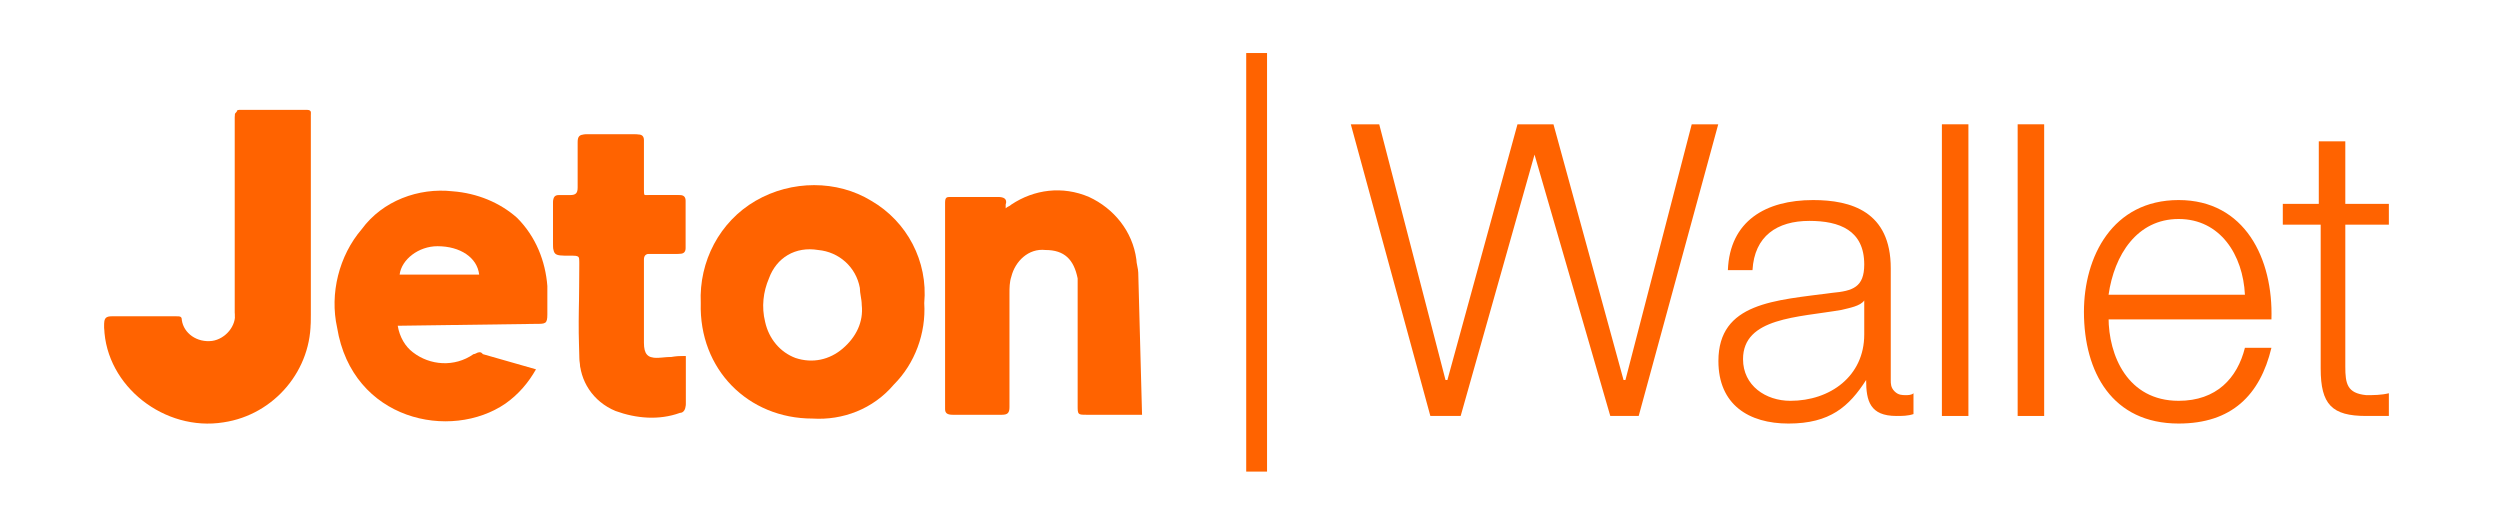 <?xml version="1.0" encoding="utf-8"?>
<!-- Generator: Adobe Illustrator 26.3.1, SVG Export Plug-In . SVG Version: 6.00 Build 0)  -->
<svg version="1.2" baseProfile="tiny" id="Layer_1" xmlns="http://www.w3.org/2000/svg" xmlns:xlink="http://www.w3.org/1999/xlink"
	 x="0px" y="0px" viewBox="0 0 132 28" overflow="visible" xml:space="preserve">
<g id="JetonGo">
	<g id="logo-jetonwallet">
		<g id="Group" transform="translate(257.723, 14.163)">
			<polygon id="Path" fill="#FF6300" points="-186.4,-7.6 -184.9,-7.6 -181.4,5.9 -181.3,5.9 -177.6,-7.6 -175.7,-7.6 -172,5.9 
				-171.9,5.9 -168.4,-7.6 -167,-7.6 -171.2,7.8 -172.7,7.8 -176.7,-6 -176.7,-6 -180.6,7.8 -182.2,7.8 			"/>
			<g transform="translate(75.809, 0)">
				<path id="Shape" fill="#FF6300" d="M-242.3,0.1c0.1-2.6,2-3.7,4.5-3.7c2,0,4.1,0.6,4.1,3.6v5.9c0,0.2,0,0.4,0.2,0.6
					c0.2,0.2,0.4,0.2,0.6,0.2c0.1,0,0.3,0,0.4-0.1v1.1c-0.3,0.1-0.6,0.1-0.9,0.1c-1.4,0-1.6-0.8-1.6-1.9h0c-0.9,1.4-1.9,2.3-4.1,2.3
					c-2.1,0-3.7-1-3.7-3.3c0-3.1,3-3.2,6-3.6c1.1-0.1,1.7-0.3,1.7-1.5c0-1.8-1.3-2.3-2.9-2.3c-1.7,0-2.9,0.8-3,2.6H-242.3z
					 M-235.1,1.7L-235.1,1.7c-0.2,0.3-0.8,0.4-1.2,0.5c-2.3,0.4-5.2,0.4-5.2,2.6c0,1.4,1.2,2.2,2.5,2.2c2.1,0,3.9-1.3,3.9-3.5
					L-235.1,1.7z"/>
				<polygon id="Path_00000130638866124100364690000014399945467059711149_" fill="#FF6300" points="-231,-7.6 -229.6,-7.6 
					-229.6,7.8 -231,7.8 				"/>
				<polygon id="Path_00000037672039199084890200000013683797145585274515_" fill="#FF6300" points="-227,-7.6 -225.6,-7.6 
					-225.6,7.8 -227,7.8 				"/>
				<path id="Shape_00000121243323908966078470000002363385065351416448_" fill="#FF6300" d="M-222.2,2.6c0,2,1,4.4,3.7,4.4
					c2,0,3.1-1.2,3.5-2.8h1.4c-0.6,2.5-2.1,4-4.9,4c-3.5,0-5-2.7-5-5.9c0-2.9,1.5-5.9,5-5.9s5,3.1,4.9,6.3H-222.2z M-215,1.4
					c-0.1-2.1-1.3-4-3.5-4c-2.2,0-3.4,1.9-3.7,4H-215z"/>
				<path id="Path_00000080197323139595257970000009034965181961220539_" fill="#FF6300" d="M-209.7-3.4h2.3v1.1h-2.3v7.5
					c0,0.9,0.1,1.4,1.1,1.5c0.4,0,0.8,0,1.2-0.1v1.2c-0.4,0-0.8,0-1.2,0c-1.8,0-2.4-0.6-2.4-2.5v-7.6h-2v-1.1h1.9v-3.3h1.4
					L-209.7-3.4z"/>
			</g>
		</g>
		<path id="Path_00000095311323769280221530000003754433453481012634_" fill="#FF6300" d="M16.4,11.6V6.2c0-0.2,0-0.3-0.2-0.3h-3.5
			c-0.2,0-0.3,0.1-0.3,0.3c0,0.2,0,0.2,0,0.3v10.2c0.1,0.8-0.4,1.4-1.2,1.5c-0.7,0.1-1.5-0.4-1.6-1.1c-0.1-0.2-0.2-0.2-0.3-0.2H5.9
			c-0.3,0-0.4,0.1-0.4,0.4c0.1,3.1,3.2,5.5,6.3,5c2.7-0.4,4.7-2.8,4.6-5.5V11.6z"/>
		<path id="Path_00000112612489126712197460000007699771881439276988_" fill="#FF6300" d="M36.2,18.8c-0.5,0-1,0.1-1.5,0.1
			c-0.5,0-0.7-0.2-0.7-0.8v-4.4c0-0.2,0.1-0.3,0.3-0.3h1.6c0.2,0,0.3-0.1,0.3-0.3v-2.5c0-0.2-0.1-0.3-0.3-0.3h-1.6
			C34,10.4,34,10.3,34,10V7.4c0-0.2-0.1-0.3-0.3-0.3H31c-0.3,0-0.4,0.1-0.4,0.4V10c0,0.3-0.1,0.4-0.4,0.4h-0.6c-0.1,0-0.2,0-0.3,0.1
			c-0.1,0.1-0.1,0.2-0.1,0.3v1.8c0,0.9,0,0.9,0.9,0.9c0.5,0,0.5,0,0.5,0.5c0,1.6,0,3.3,0,4.9c0,1.2,0.7,2.3,1.9,2.8
			c1.1,0.4,2.3,0.5,3.4,0.1c0.2,0,0.3-0.2,0.3-0.4L36.2,18.8L36.2,18.8z"/>
		<path id="Path_00000165231147244961652490000003234730795700845962_" fill="#FF6300" d="M60.3,21.9h-2.9c-0.5,0-0.5,0-0.5-0.5
			v-6.1c0-0.2,0-0.4,0-0.6c-0.2-1-0.7-1.5-1.7-1.5c-0.9-0.1-1.6,0.6-1.8,1.4c-0.1,0.3-0.1,0.6-0.1,0.9c0,2,0,4,0,6
			c0,0.3-0.1,0.4-0.4,0.4h-2.6c-0.3,0-0.4-0.1-0.4-0.3V10.7c0-0.3,0.1-0.3,0.3-0.3h2.5c0.3,0,0.5,0.1,0.4,0.4c0,0.1,0,0.1,0,0.2
			c0.1-0.1,0.2-0.1,0.3-0.2c1.2-0.8,2.7-1,4.1-0.4c1.3,0.6,2.3,1.8,2.5,3.3c0,0.2,0.1,0.5,0.1,0.7L60.3,21.9z"/>
		<path id="Shape_00000016761391271627763340000011881662985836320664_" fill="#FF6300" d="M21,17.2c0.1,0.6,0.4,1.1,0.8,1.4
			c0.9,0.7,2.2,0.8,3.2,0.1c0.1,0,0.2-0.1,0.3-0.1c0.1,0,0.1,0,0.2,0.1l2.8,0.8c-0.4,0.7-0.9,1.3-1.6,1.8c-2.9,2-8.1,0.9-8.9-4
			c-0.4-1.8,0.1-3.8,1.3-5.2c1.1-1.5,3-2.2,4.8-2c1.3,0.1,2.5,0.6,3.4,1.4c1,1,1.5,2.3,1.6,3.6c0,0.5,0,1,0,1.5
			c0,0.5-0.1,0.5-0.6,0.5L21,17.2L21,17.2z M25.3,14.5c-0.1-0.9-1-1.5-2.2-1.5c-1,0-1.9,0.7-2,1.5H25.3z"/>
		<path id="Shape_00000176018141655084394140000013693831929308950190_" fill="#FF6300" d="M42.9,22.1c-3.4,0-6-2.6-5.9-6.1
			c-0.1-2.2,1-4.3,2.9-5.4s4.3-1.1,6.1,0c1.9,1.1,3,3.2,2.8,5.4c0.1,1.6-0.5,3.2-1.6,4.3C46.1,21.6,44.5,22.2,42.9,22.1z M45.5,16.1
			c0-0.3-0.1-0.6-0.1-0.9c-0.2-1.1-1.1-1.9-2.2-2C42,13,41,13.6,40.6,14.7c-0.3,0.7-0.4,1.5-0.2,2.3c0.2,0.9,0.8,1.6,1.6,1.9
			c0.9,0.3,1.8,0.1,2.5-0.5C45.2,17.8,45.6,17,45.5,16.1L45.5,16.1z"/>
		<path id="Path_00000087412737973530637090000000650712485995920020_" fill="#FF6300" d="M16.4,11.6v5c0,2.9-2.2,5.4-5.2,5.5
			s-5.4-2.1-5.7-5c0-0.3,0.1-0.4,0.4-0.4c1.1,0,2.2,0,3.4,0c0.2,0,0.3,0,0.3,0.2c0.1,0.7,0.8,1.2,1.6,1.1c0.7-0.1,1.3-0.8,1.2-1.5
			c0-3.4,0-6.8,0-10.2V6.1c0-0.1,0-0.1,0.1-0.2c0-0.1,0.1-0.1,0.2-0.1h3.5c0.3,0,0.2,0.2,0.2,0.3L16.4,11.6L16.4,11.6z"/>
		<path id="Path_00000056412849252918294980000001348021801571082649_" fill="#FF6300" d="M36.2,18.8v2.5c0,0.2-0.1,0.3-0.3,0.4
			c-1.1,0.4-2.3,0.4-3.4-0.1c-1.1-0.5-1.9-1.6-1.9-2.8c-0.1-1.6,0-3.3,0-4.9c0-0.5,0-0.5-0.5-0.5c-0.9,0-0.9,0-0.9-0.9v-1.8
			c0-0.3,0.1-0.4,0.3-0.4c0.2,0,0.4,0,0.6,0c0.3,0,0.4-0.1,0.4-0.4V7.5c0-0.3,0.1-0.4,0.4-0.4h2.6c0.3,0,0.3,0.1,0.3,0.3V10
			c0,0.2,0.1,0.3,0.3,0.3h1.6c0.2,0,0.3,0.1,0.3,0.3v2.5c0,0.2-0.1,0.3-0.3,0.3h-1.6c-0.2,0-0.3,0.1-0.3,0.3v4.4
			c0,0.5,0.2,0.8,0.7,0.8C35.2,18.9,35.7,18.8,36.2,18.8L36.2,18.8z"/>
		<rect id="Rectangle" x="65.8" y="2.8" fill="#FF6300" width="1.1" height="22.1"/>
	</g>
</g>
</svg>

